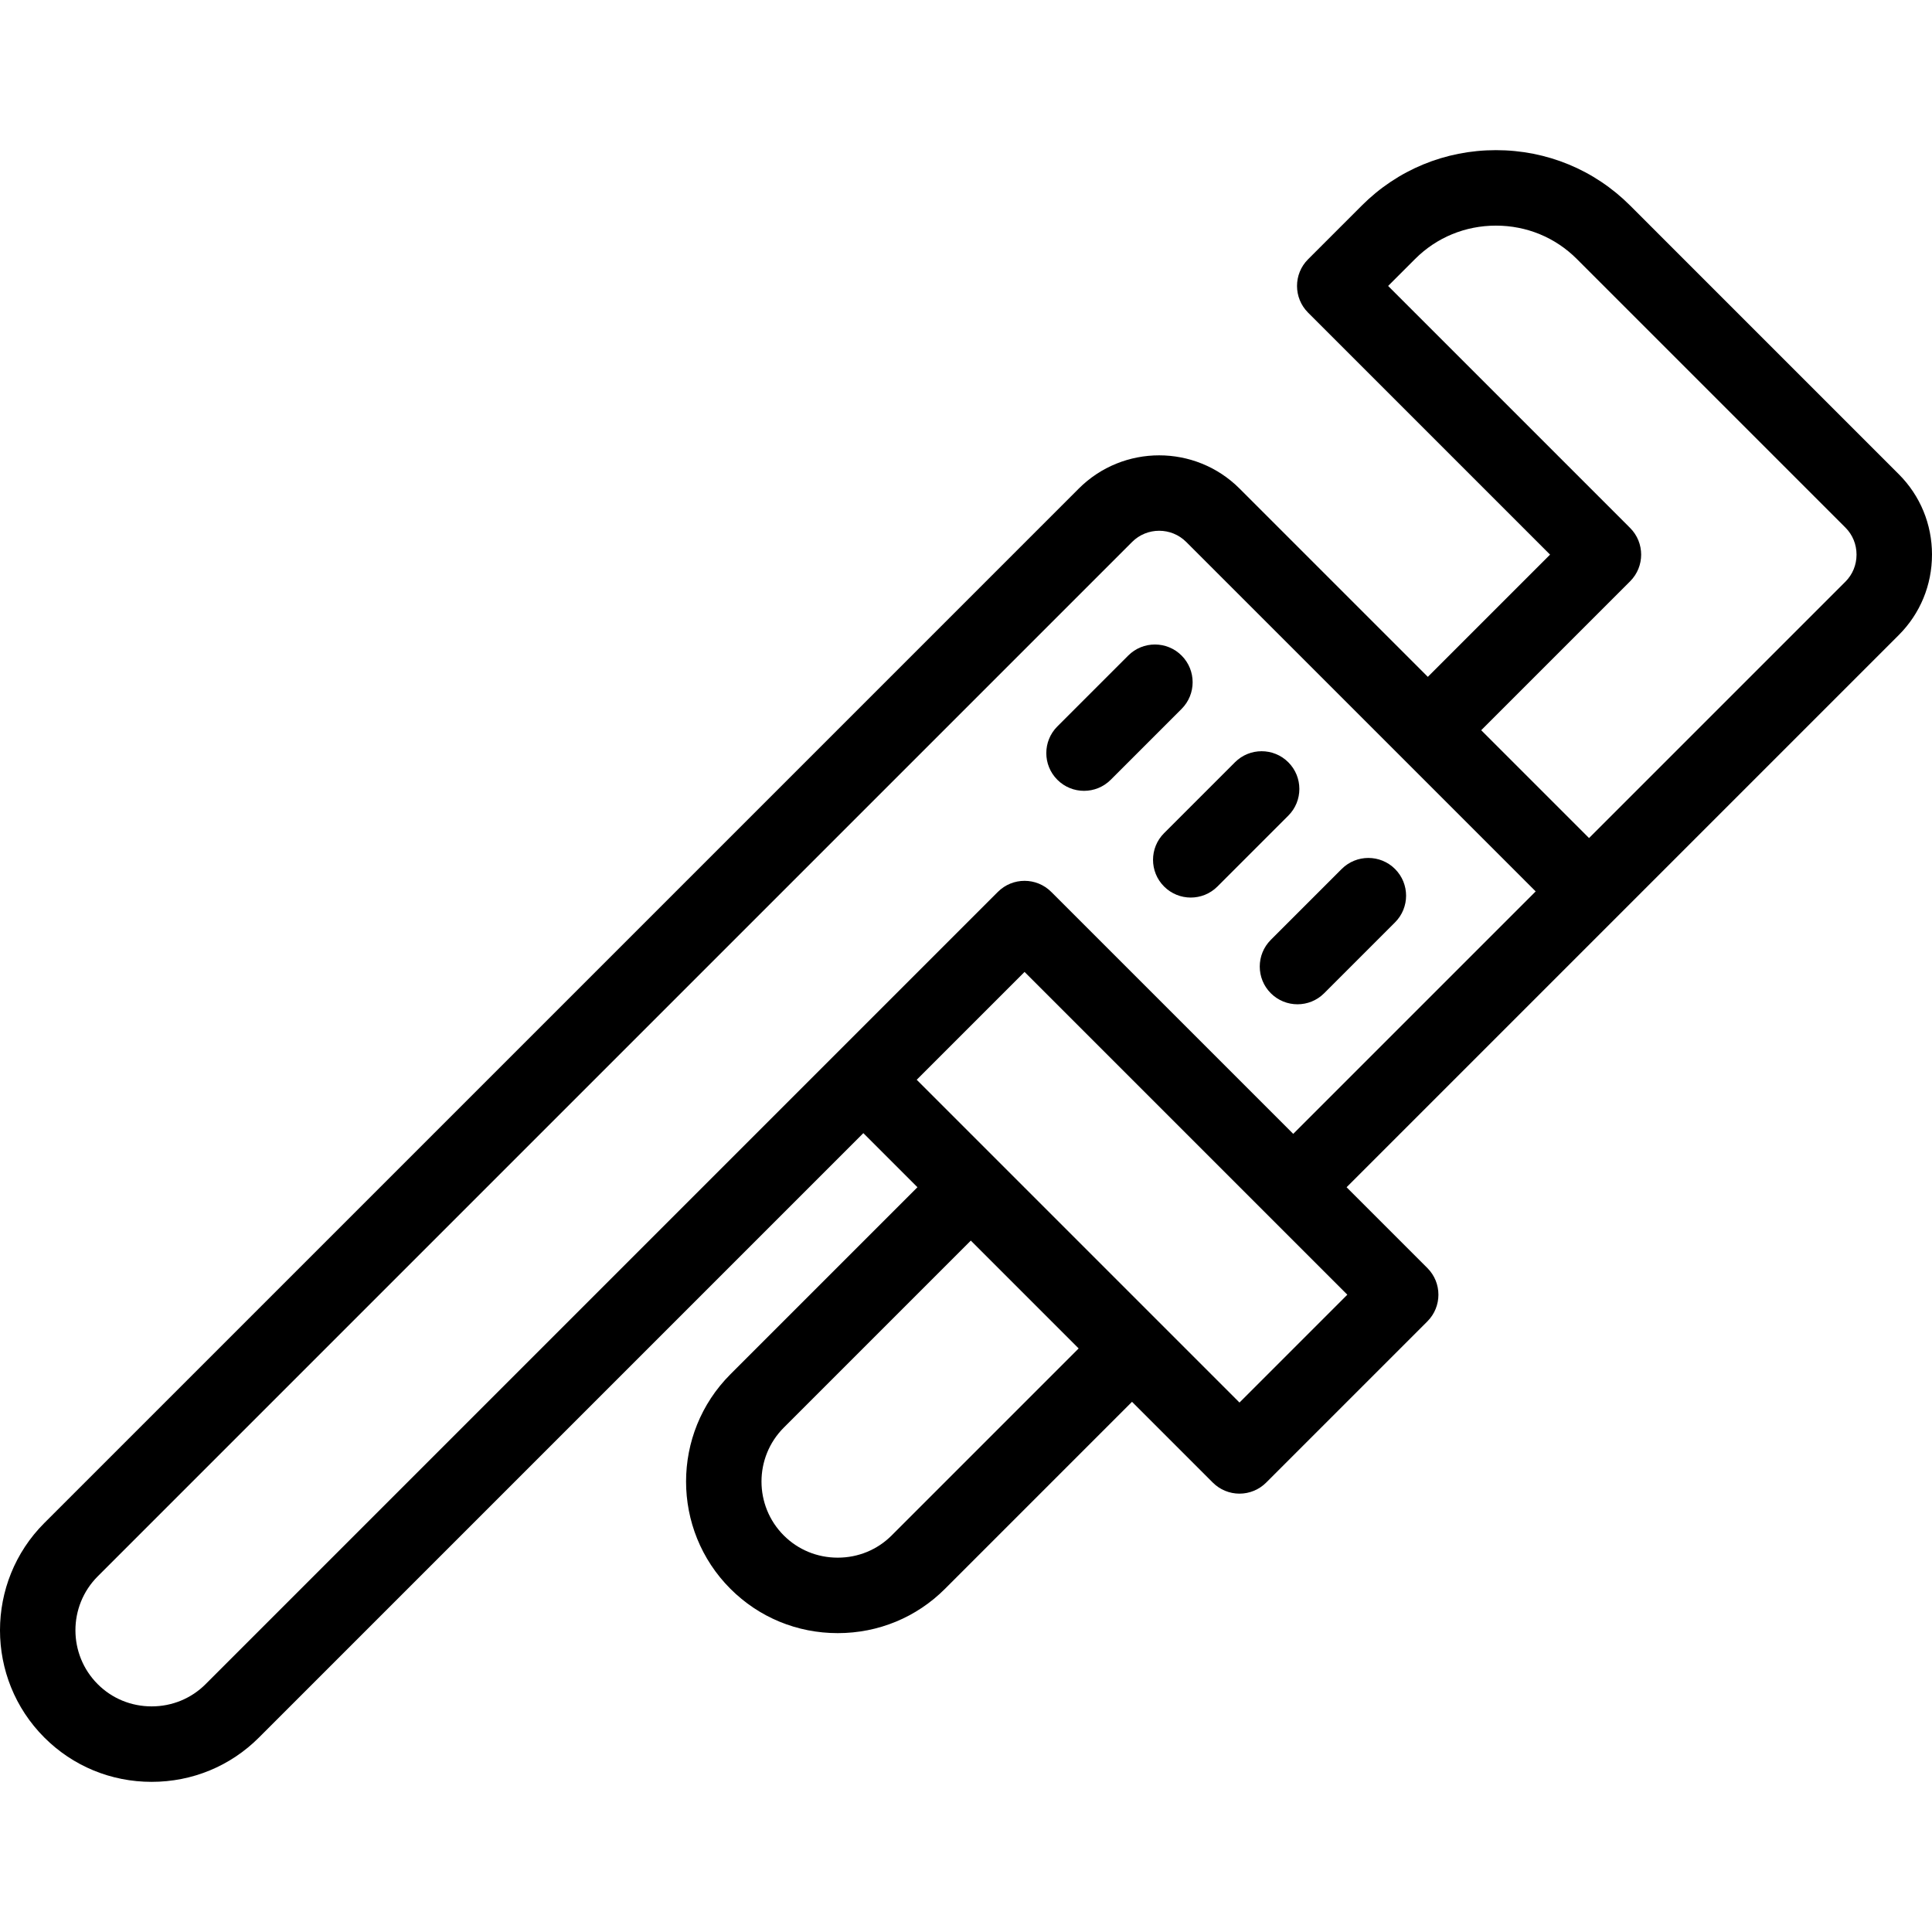 <svg id="Capa_1" enable-background="new 0 0 512.017 512.017" height="512" viewBox="0 0 512.017 512.017" width="512" xmlns="http://www.w3.org/2000/svg"><g><path d="m512.017 146.986c0-8.066-3.126-15.635-8.803-21.311l-71.203-71.204c-9.465-9.465-22.091-14.678-35.553-14.678s-26.087 5.213-35.552 14.678l-14.241 14.241c-3.905 3.905-3.905 10.237 0 14.143l64.132 64.132-32.392 32.392-49.891-49.891c-11.751-11.75-30.871-11.752-42.624 0l-274.132 274.132c-15.677 15.678-15.677 41.187 0 56.864 7.571 7.571 17.668 11.741 28.433 11.741 10.764 0 20.861-4.17 28.432-11.74l160.182-160.183 14.339 14.339-49.565 49.566c-15.677 15.678-15.677 41.187 0 56.864 7.571 7.571 17.668 11.74 28.432 11.74s20.861-4.169 28.432-11.74l49.565-49.565 21.41 21.41c1.875 1.875 4.419 2.929 7.071 2.929s5.196-1.054 7.071-2.929l42.722-42.723c3.905-3.905 3.905-10.237 0-14.142l-21.41-21.41 146.342-146.343c5.677-5.677 8.803-13.246 8.803-21.312zm-275.717 259.942c-3.793 3.793-8.868 5.883-14.29 5.882-5.421 0-10.496-2.089-14.29-5.883-7.879-7.879-7.879-20.7 0-28.579l49.565-49.565 28.579 28.58zm92.189-35.226-85.542-85.543 28.58-28.58 85.542 85.542zm-49.891-135.336c-3.905-3.905-10.237-3.905-14.143 0l-209.975 209.975c-3.793 3.793-8.868 5.882-14.29 5.883-5.421 0-10.497-2.089-14.29-5.883-7.879-7.879-7.879-20.7 0-28.58l274.132-274.133c3.953-3.953 10.386-3.954 14.339 0l92.614 92.613-64.255 64.255zm210.474-82.21-67.944 67.944-28.58-28.579 39.463-39.463c3.905-3.905 3.905-10.237 0-14.143l-64.132-64.132 7.17-7.17c5.688-5.688 13.291-8.819 21.41-8.819s15.723 3.132 21.41 8.82l71.204 71.204c1.899 1.899 2.945 4.445 2.945 7.168-.001 2.724-1.047 5.27-2.946 7.17z"/><path d="m369.712 230.301c-3.905-3.905-10.237-3.905-14.143 0l-18.782 18.782c-3.905 3.905-3.905 10.237 0 14.143 1.953 1.953 4.512 2.929 7.071 2.929s5.119-.976 7.071-2.929l18.782-18.782c3.907-3.906 3.907-10.238.001-14.143z"/><path d="m341.428 202.017c-3.905-3.905-10.237-3.905-14.142 0l-18.782 18.783c-3.905 3.905-3.905 10.237 0 14.142 1.953 1.953 4.512 2.929 7.071 2.929s5.119-.977 7.071-2.929l18.782-18.782c3.905-3.906 3.905-10.238 0-14.143z"/><path d="m313.144 173.734c-3.905-3.905-10.237-3.905-14.142 0l-18.782 18.782c-3.905 3.905-3.906 10.237 0 14.142 1.953 1.953 4.512 2.929 7.071 2.929s5.119-.977 7.071-2.929l18.782-18.782c3.905-3.905 3.906-10.237 0-14.142z"/></g></svg>